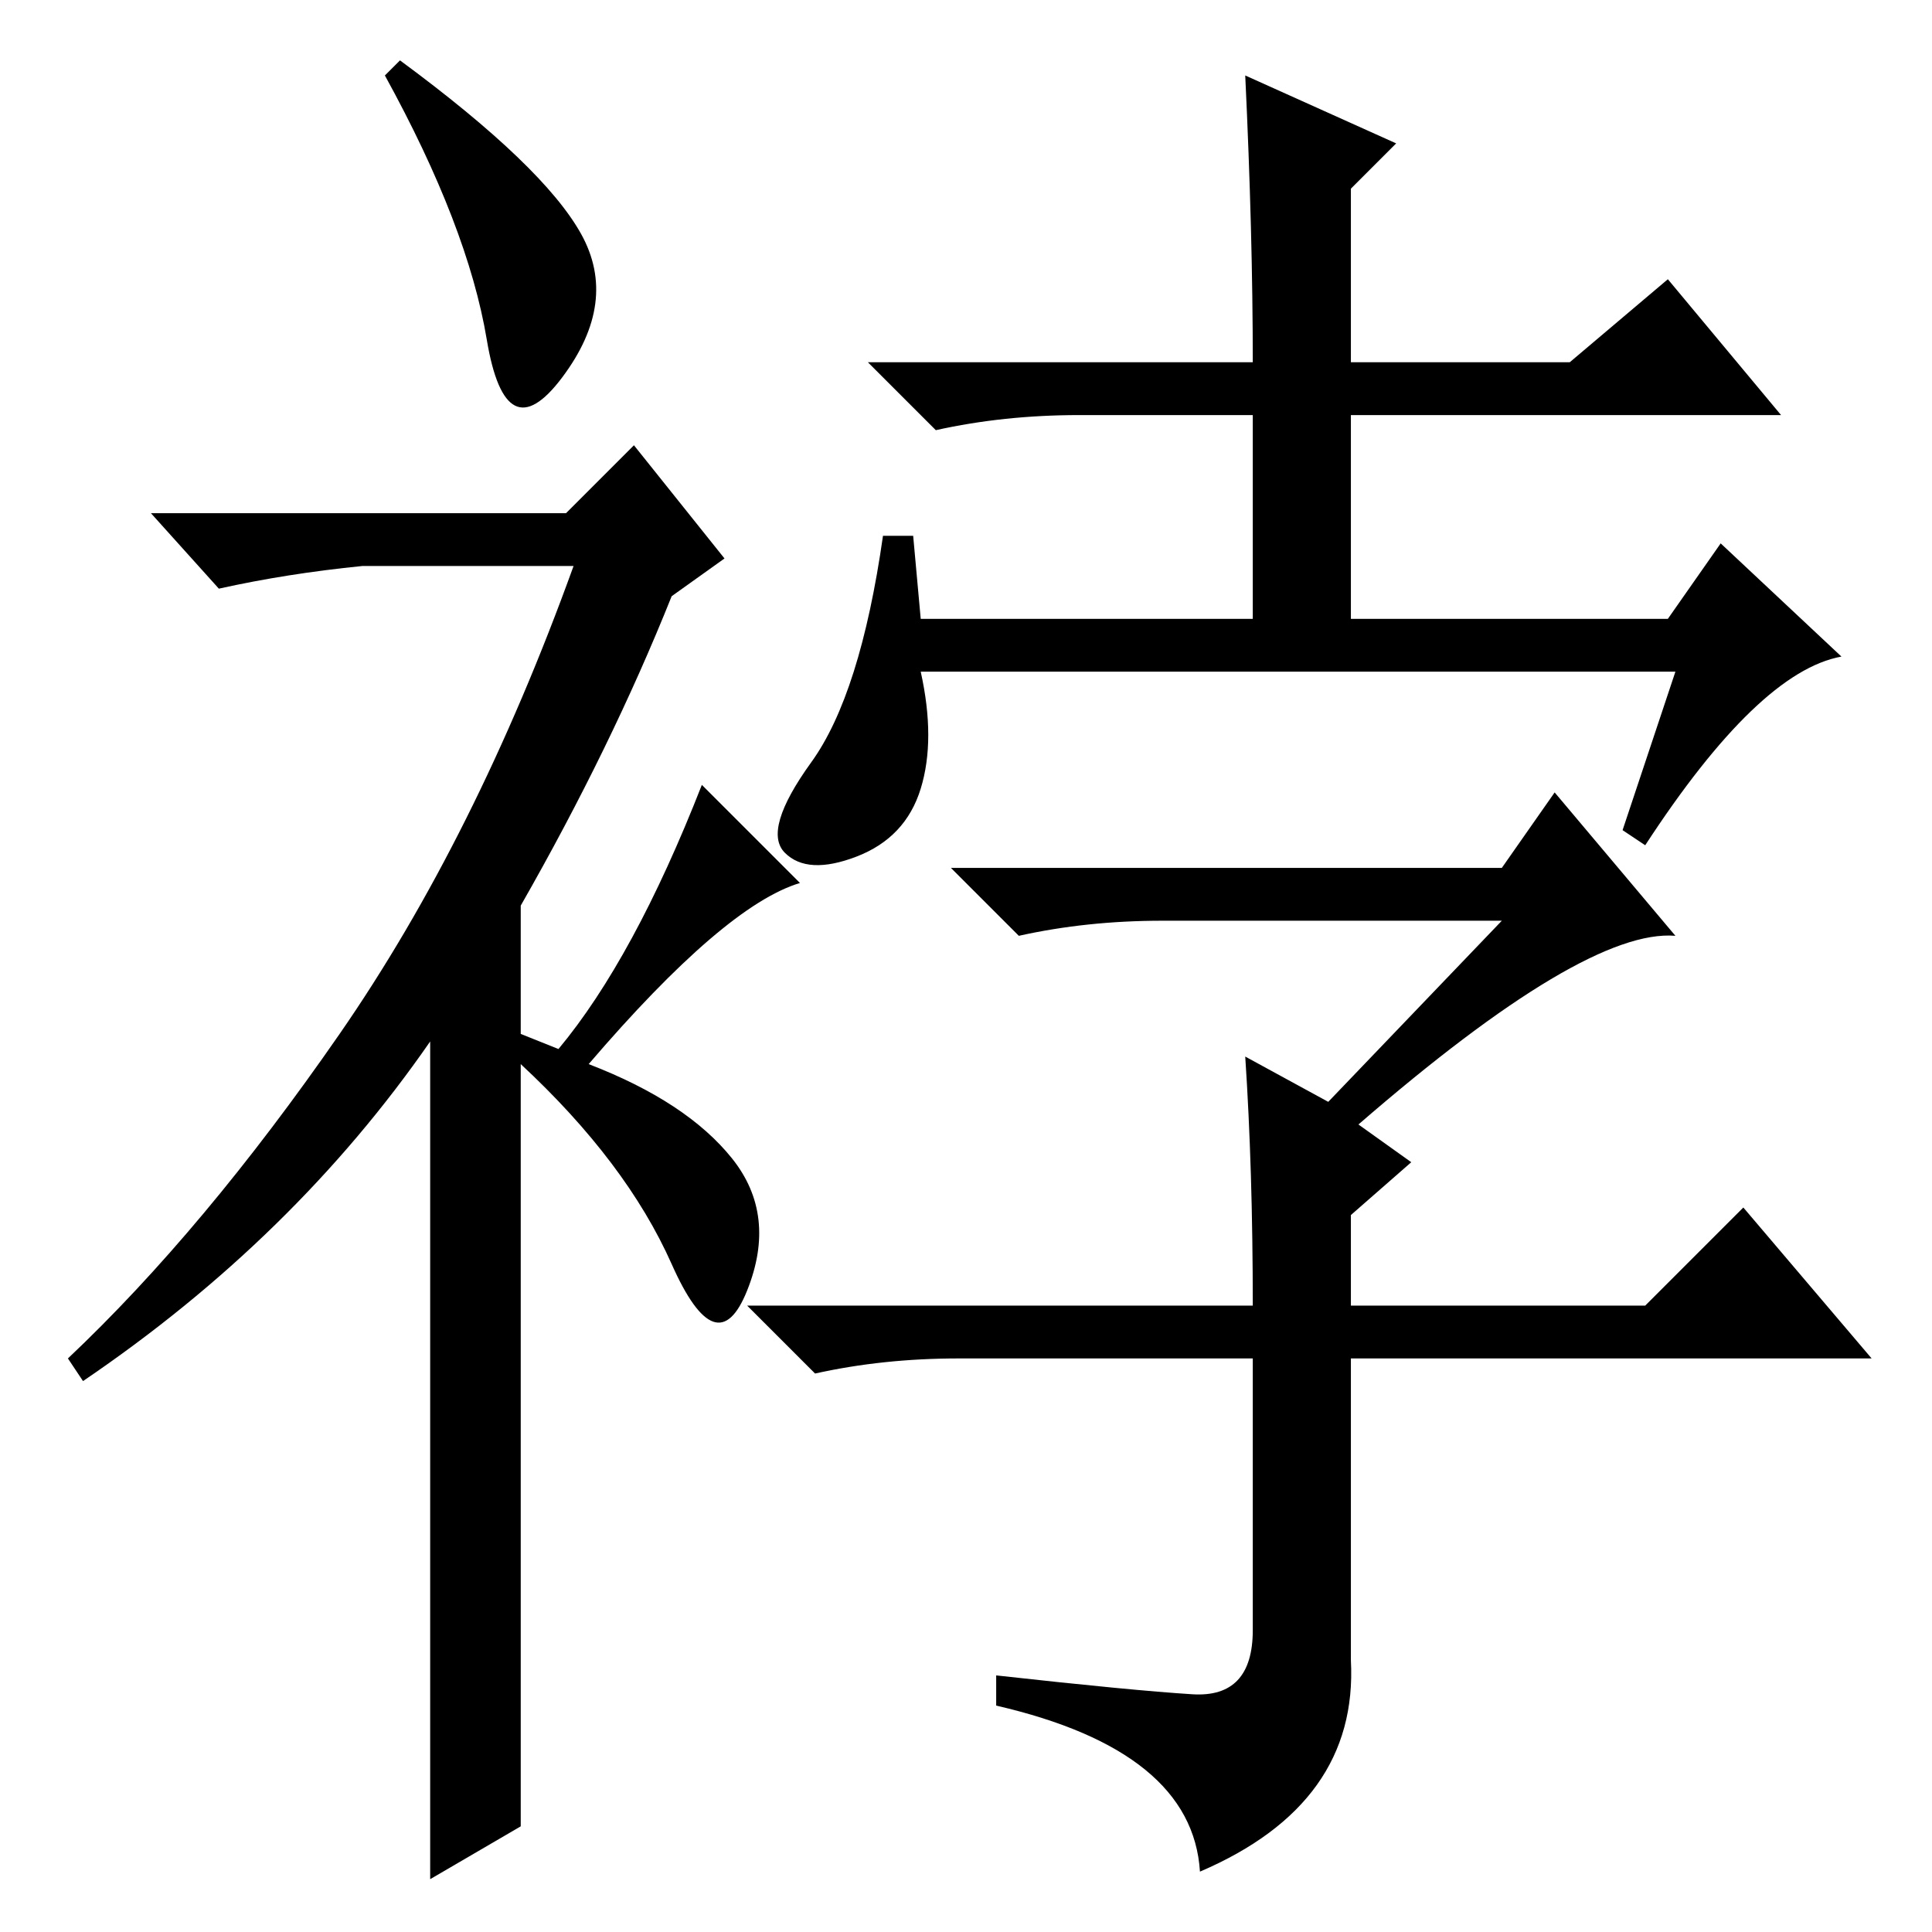 <?xml version="1.0" standalone="no"?>
<!DOCTYPE svg PUBLIC "-//W3C//DTD SVG 1.1//EN" "http://www.w3.org/Graphics/SVG/1.1/DTD/svg11.dtd" >
<svg xmlns="http://www.w3.org/2000/svg" xmlns:xlink="http://www.w3.org/1999/xlink" version="1.1" viewBox="0 -36 256 256">
  <g transform="matrix(1 0 0 -1 0 220)">
   <path fill="currentColor"
d="M64.5 211q-2.5 15 -13.5 35l2 2q19 -14 24 -23t-2.5 -19t-10 5zM84 197l12 -15l-7 -5q-8 -20 -20 -41v-17l5 -2q10 12 19 35l13 -13q-10 -3 -28 -24q13 -5 19 -12.5t2 -17.5t-10 3.5t-20 26.5v-101l-12 -7v111q-18 -26 -46 -45l-2 3q18 17 36 43t31 62h-28q-10 -1 -19 -3
l-9 10h55zM165 246l20 -9l-6 -6v-23h29l13 11l15 -18h-57v-27h42l7 10l16 -15q-11 -2 -26 -25l-3 2l7 21h-100q2 -9 0 -15.5t-8.5 -9t-9.5 0.5t3.5 12t9.5 30h4l1 -11h44v27h-23q-10 0 -19 -2l-9 9h51q0 17 -1 38zM158 31.5q8 -0.5 8 8.5v36h-39q-10 0 -19 -2l-9 9h67
q0 18 -1 33l11 -6l23 24h-45q-10 0 -19 -2l-9 9h73l7 10l16 -19q-12 1 -42 -25l7 -5l-8 -7v-12h39l13 13l17 -20h-69v-40q1 -19 -20 -28q-1 16 -27 22v4q18 -2 26 -2.5z" />
  </g>

</svg>
